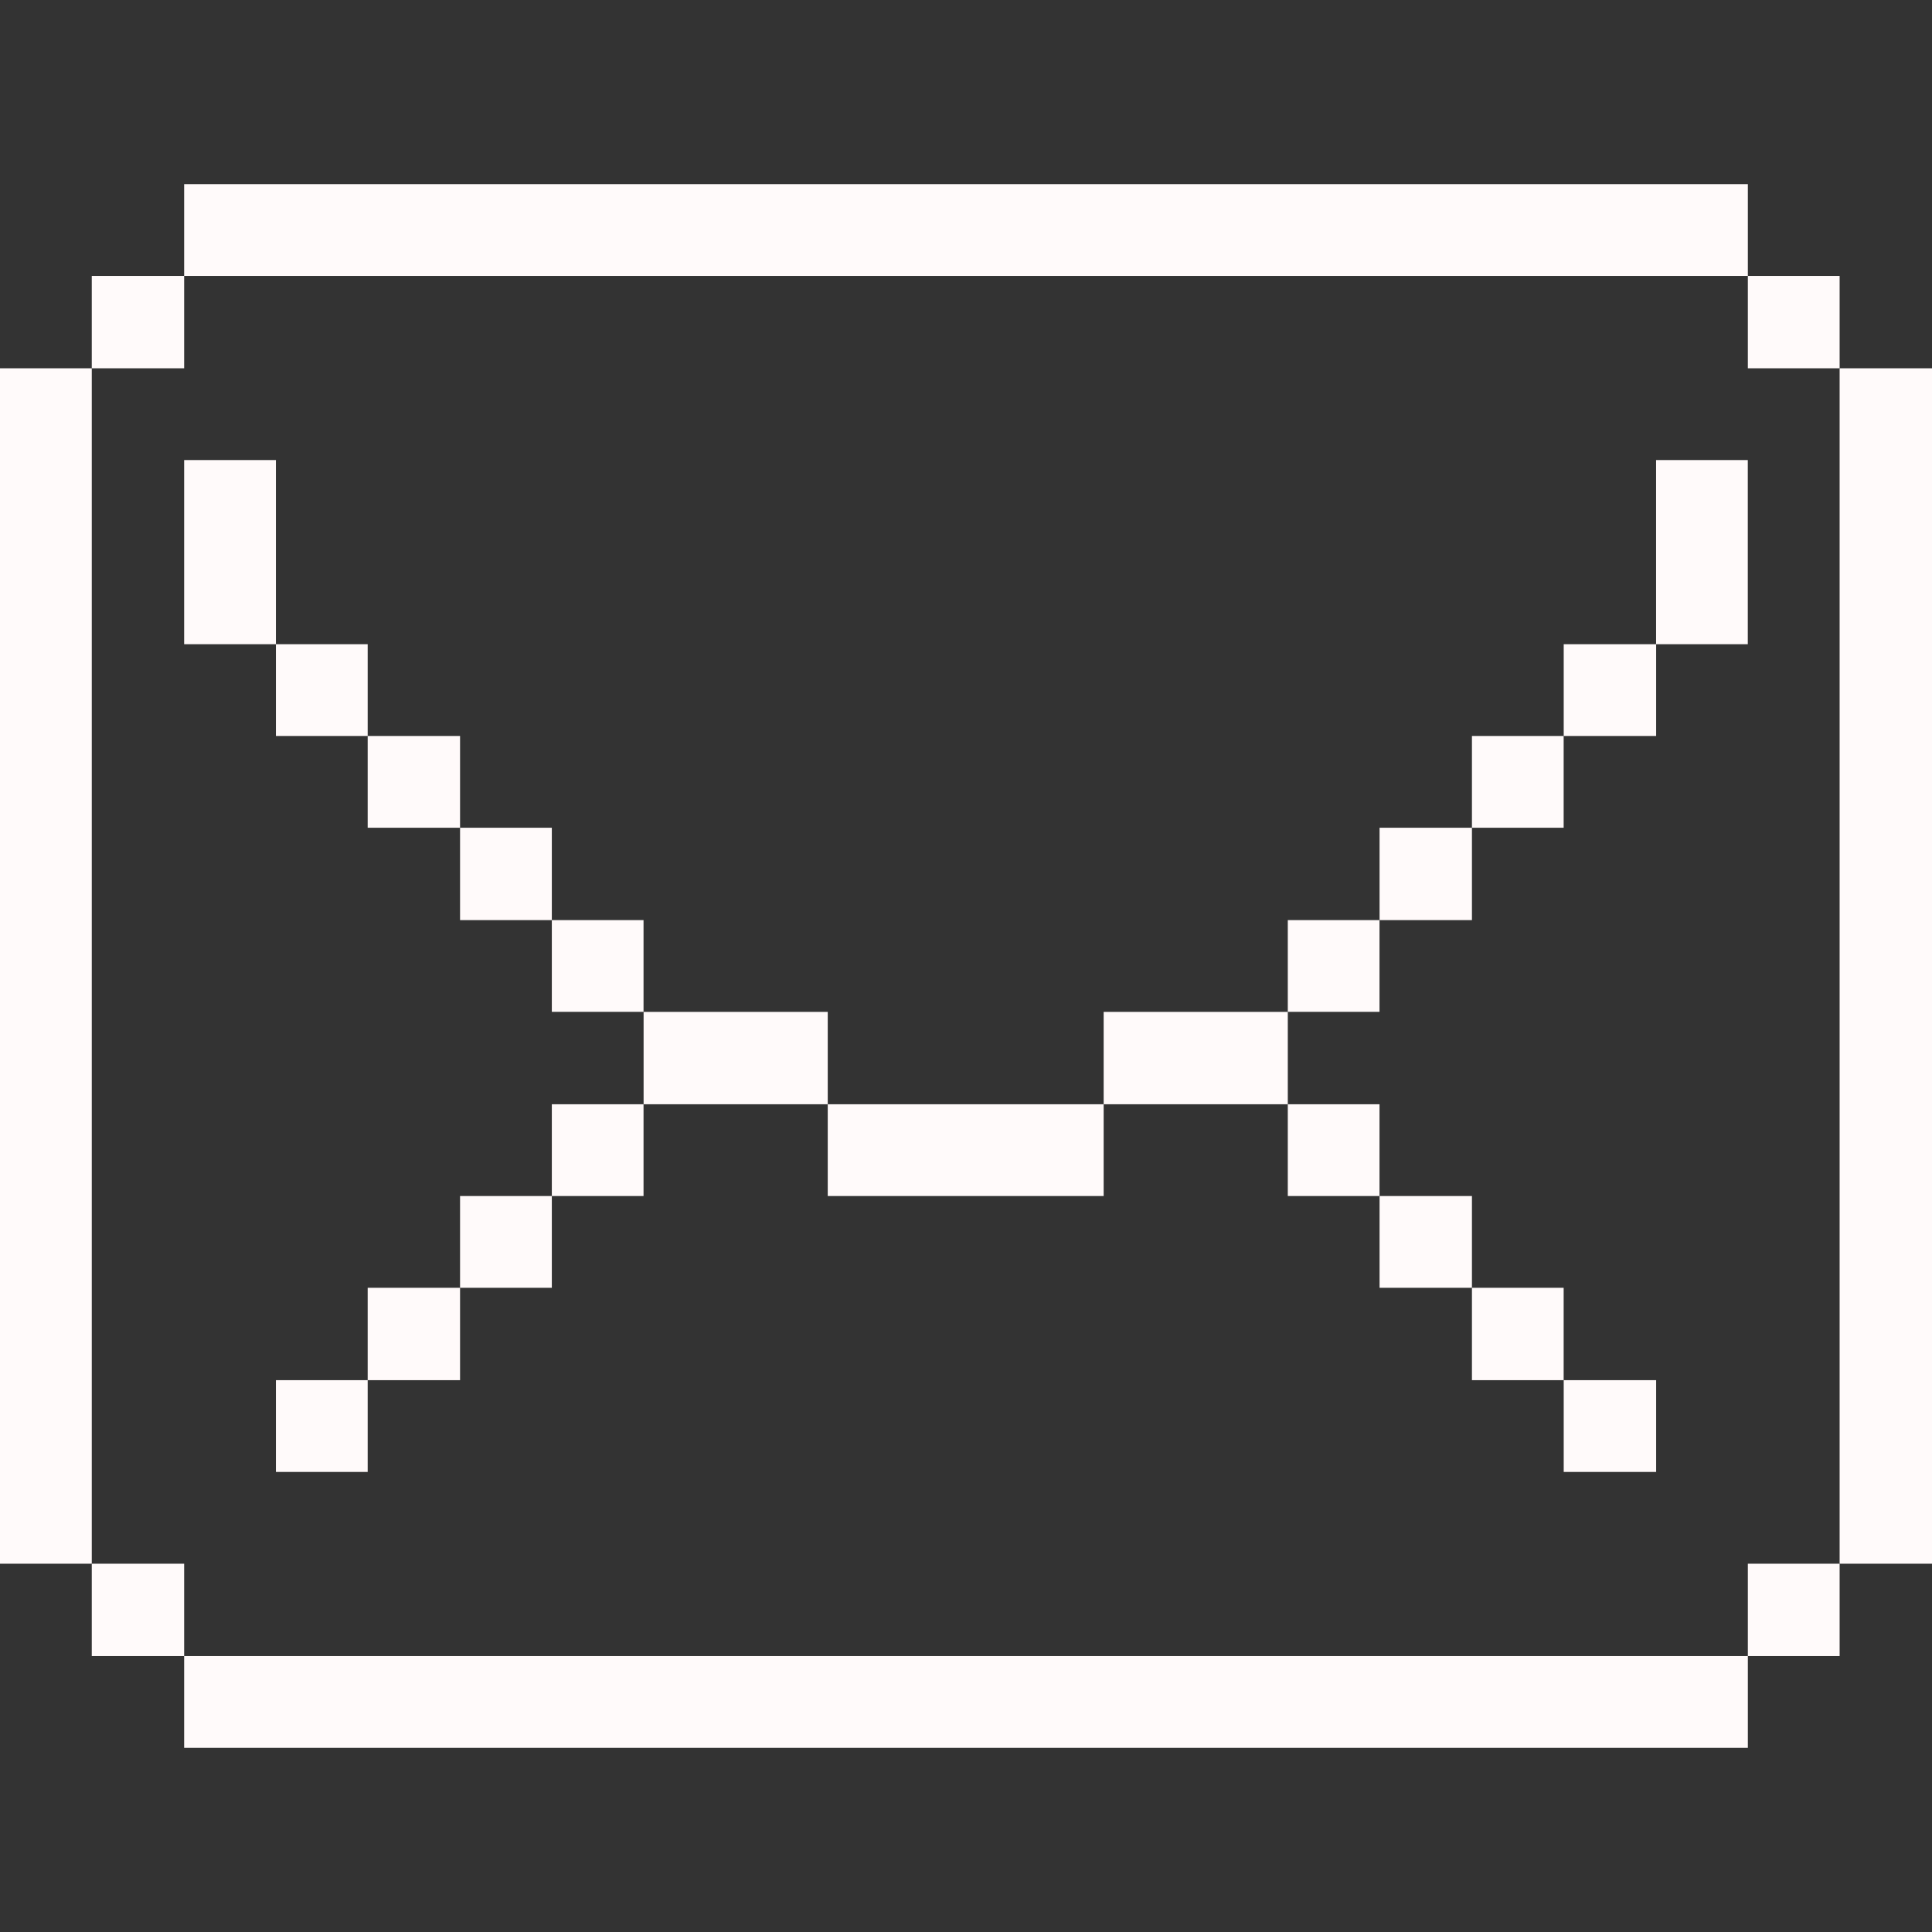 <svg width="32" height="32" viewBox="0 0 32 32" fill="none" xmlns="http://www.w3.org/2000/svg">
<rect x="0" y="0" width="32" height="32" fill="#333333" stroke="none"/>
<path d="M31.5 6.6V25.4H30.97V6.6H31.5Z" fill="#FFFAFA" stroke="#FFFAFA"/>
<path d="M29.97 26.4V26.93H29.45V26.4H29.97Z" fill="#FFFAFA" stroke="#FFFAFA"/>
<path d="M29.97 5.07V5.6H29.45V5.07H29.97Z" fill="#FFFAFA" stroke="#FFFAFA"/>
<path d="M28.449 8.12V10.17H27.93V8.12H28.449Z" fill="#FFFAFA" stroke="#FFFAFA"/>
<path d="M28.45 27.93V28.45H3.55V27.93H28.45Z" fill="#FFFAFA" stroke="#FFFAFA"/>
<path d="M26.931 23.36V23.88H26.4V23.36H26.931Z" fill="#FFFAFA" stroke="#FFFAFA"/>
<path d="M26.931 11.17V11.69H26.4V11.17H26.931Z" fill="#FFFAFA" stroke="#FFFAFA"/>
<path d="M25.399 21.83V22.36H24.88V21.83H25.399Z" fill="#FFFAFA" stroke="#FFFAFA"/>
<path d="M25.399 12.69V13.21H24.88V12.69H25.399Z" fill="#FFFAFA" stroke="#FFFAFA"/>
<path d="M23.88 20.31V20.83H23.35V20.31H23.88Z" fill="#FFFAFA" stroke="#FFFAFA"/>
<path d="M23.88 14.21V14.74H23.35V14.21H23.88Z" fill="#FFFAFA" stroke="#FFFAFA"/>
<path d="M22.349 18.79V19.31H21.83V18.79H22.349Z" fill="#FFFAFA" stroke="#FFFAFA"/>
<path d="M22.349 15.74V16.259H21.83V15.74H22.349Z" fill="#FFFAFA" stroke="#FFFAFA"/>
<path d="M20.83 17.26V17.79H18.78V17.26H20.83Z" fill="#FFFAFA" stroke="#FFFAFA"/>
<path d="M17.78 18.79V19.31H14.21V18.79H17.78Z" fill="#FFFAFA" stroke="#FFFAFA"/>
<path d="M13.21 17.26V17.79H11.16V17.26H13.21Z" fill="#FFFAFA" stroke="#FFFAFA"/>
<path d="M10.159 18.79V19.31H9.64V18.79H10.159Z" fill="#FFFAFA" stroke="#FFFAFA"/>
<path d="M10.159 15.74V16.259H9.64V15.74H10.159Z" fill="#FFFAFA" stroke="#FFFAFA"/>
<path d="M8.64 20.31V20.83H8.12V20.31H8.64Z" fill="#FFFAFA" stroke="#FFFAFA"/>
<path d="M8.64 14.21V14.74H8.12V14.21H8.64Z" fill="#FFFAFA" stroke="#FFFAFA"/>
<path d="M7.12 21.83V22.36H6.59V21.83H7.12Z" fill="#FFFAFA" stroke="#FFFAFA"/>
<path d="M7.12 12.69V13.21H6.59V12.69H7.12Z" fill="#FFFAFA" stroke="#FFFAFA"/>
<path d="M5.59 23.36V23.88H5.07V23.36H5.59Z" fill="#FFFAFA" stroke="#FFFAFA"/>
<path d="M5.59 11.17V11.69H5.07V11.17H5.59Z" fill="#FFFAFA" stroke="#FFFAFA"/>
<path d="M28.45 3.55V4.07H3.55V3.55H28.45Z" fill="#FFFAFA" stroke="#FFFAFA"/>
<path d="M4.07 8.12V10.17H3.55V8.12H4.07Z" fill="#FFFAFA" stroke="#FFFAFA"/>
<path d="M2.55 26.4V26.93H2.02V26.4H2.55Z" fill="#FFFAFA" stroke="#FFFAFA"/>
<path d="M2.55 5.07V5.6H2.02V5.07H2.55Z" fill="#FFFAFA" stroke="#FFFAFA"/>
<path d="M1.02 6.6V25.4H0.5V6.6H1.02Z" fill="#FFFAFA" stroke="#FFFAFA"/>
</svg>
